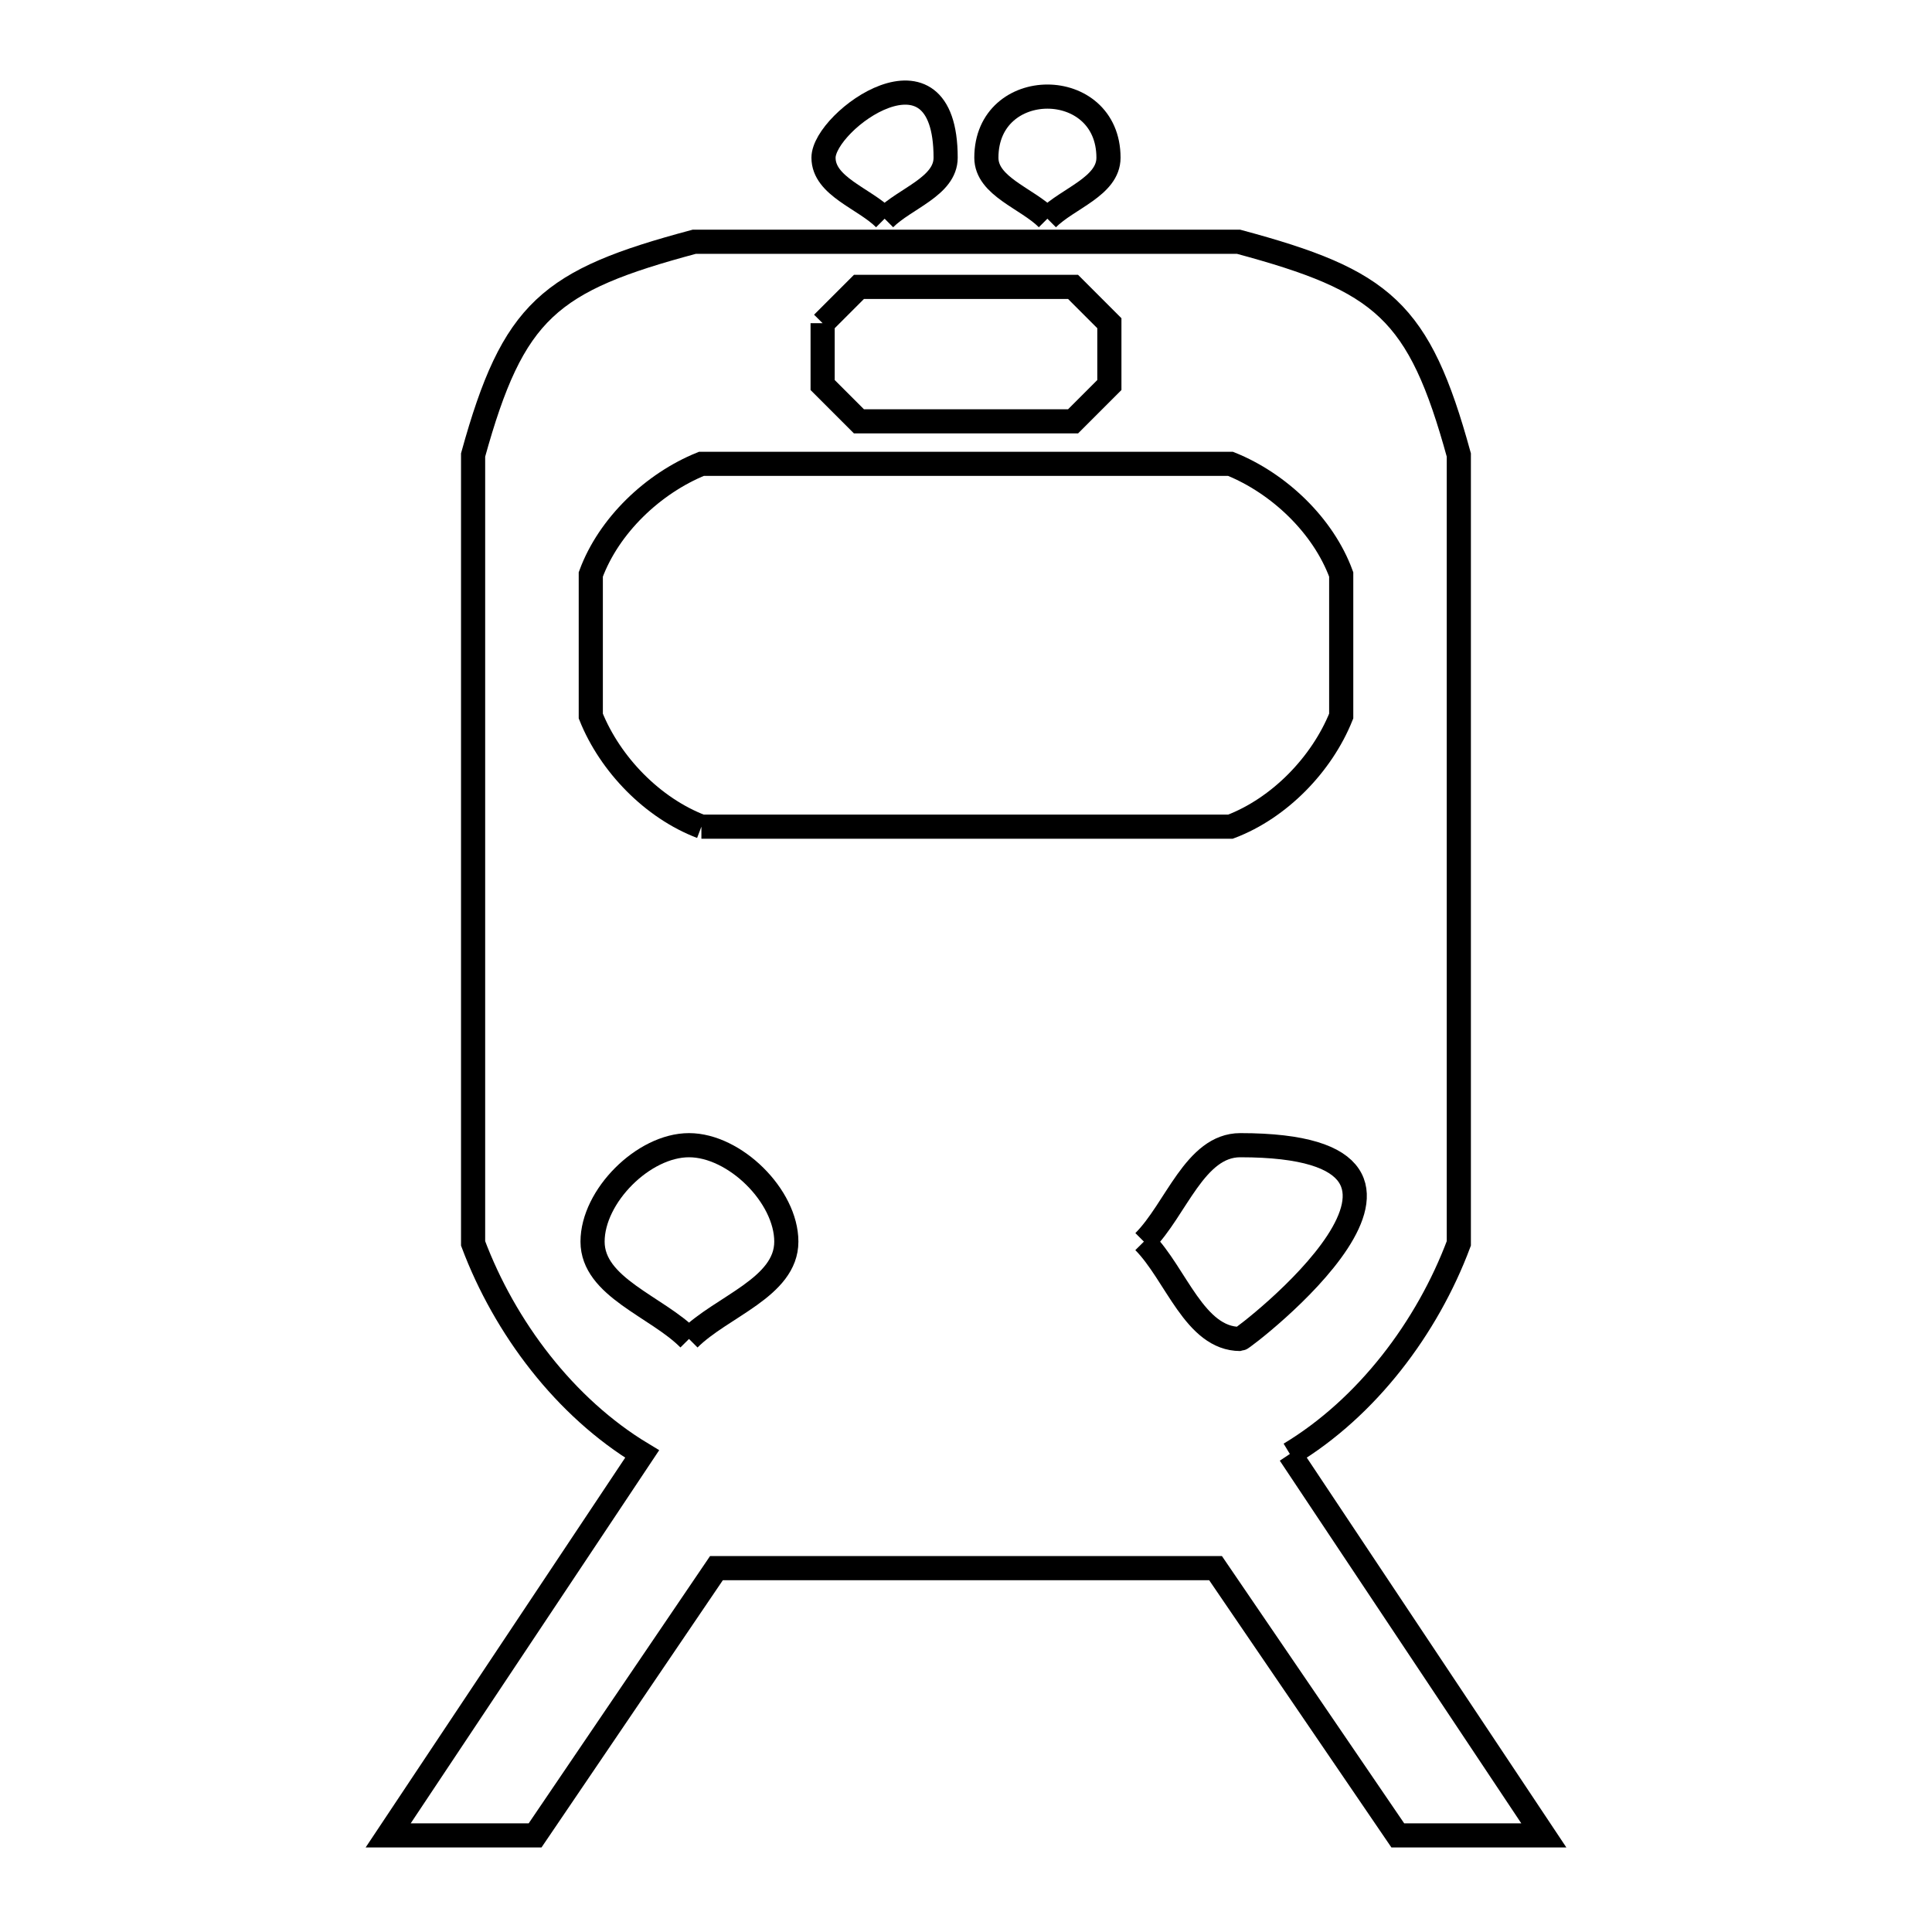 <svg xmlns="http://www.w3.org/2000/svg" viewBox="0.0 0.0 24.0 24.0" height="200px" width="200px"><path fill="none" stroke="black" stroke-width=".3" stroke-opacity="1.0"  filling="0" d="M10.989 2.717 L10.989 2.717 C10.736 2.464 10.23 2.316 10.23 1.959 C10.23 1.5 11.747 0.395 11.747 1.959 C11.747 2.316 11.242 2.464 10.989 2.717 L10.989 2.717"></path>
<path fill="none" stroke="black" stroke-width=".3" stroke-opacity="1.0"  filling="0" d="M13.011 2.717 L13.011 2.717 C12.759 2.464 12.253 2.316 12.253 1.959 C12.253 0.947 13.77 0.947 13.77 1.959 C13.77 2.316 13.264 2.464 13.011 2.717 L13.011 2.717"></path>
<path fill="none" stroke="black" stroke-width=".3" stroke-opacity="1.0"  filling="0" d="M10.219 4.015 L10.219 4.015 C10.369 3.864 10.519 3.714 10.67 3.564 L13.33 3.564 C13.48 3.714 13.631 3.864 13.781 4.015 L13.781 4.783 C13.631 4.934 13.48 5.084 13.33 5.234 L10.67 5.234 C10.52 5.084 10.37 4.934 10.219 4.783 L10.219 4.015"></path>
<path fill="none" stroke="black" stroke-width=".3" stroke-opacity="1.0"  filling="0" d="M8.713 10.269 L8.713 10.269 C8.108 10.039 7.58 9.496 7.339 8.895 L7.339 7.136 C7.563 6.528 8.113 6.005 8.713 5.762 L15.286 5.762 C15.887 6.004 16.438 6.528 16.661 7.136 L16.661 8.895 C16.42 9.496 15.892 10.039 15.286 10.269 L8.713 10.269"></path>
<path fill="none" stroke="black" stroke-width=".3" stroke-opacity="1.0"  filling="0" d="M14.21 15.424 L14.21 15.424 C14.609 15.025 14.843 14.226 15.407 14.226 C18.589 14.226 15.444 16.633 15.407 16.633 C14.84 16.633 14.609 15.827 14.21 15.424 L14.21 15.424"></path>
<path fill="none" stroke="black" stroke-width=".3" stroke-opacity="1.0"  filling="0" d="M8.559 16.633 L8.559 16.633 C8.16 16.23 7.361 15.991 7.361 15.424 C7.361 14.859 7.994 14.226 8.559 14.226 C9.127 14.226 9.768 14.857 9.768 15.424 C9.768 15.994 8.962 16.23 8.559 16.633 L8.559 16.633"></path>
<path fill="none" stroke="black" stroke-width=".3" stroke-opacity="1.0"  filling="0" d="M16.023 18.062 L19.178 22.8 L17.364 22.8 L15.1 19.48 L8.9 19.48 L6.647 22.8 L4.822 22.8 L7.977 18.062 C7.019 17.485 6.27 16.493 5.877 15.446 L5.877 10.549 L5.877 5.652 C6.375 3.851 6.823 3.485 8.625 3.003 L15.385 3.003 C17.182 3.486 17.628 3.855 18.122 5.652 L18.122 10.549 L18.122 15.446 C17.73 16.493 16.981 17.485 16.023 18.062 L16.023 18.062"></path></svg>